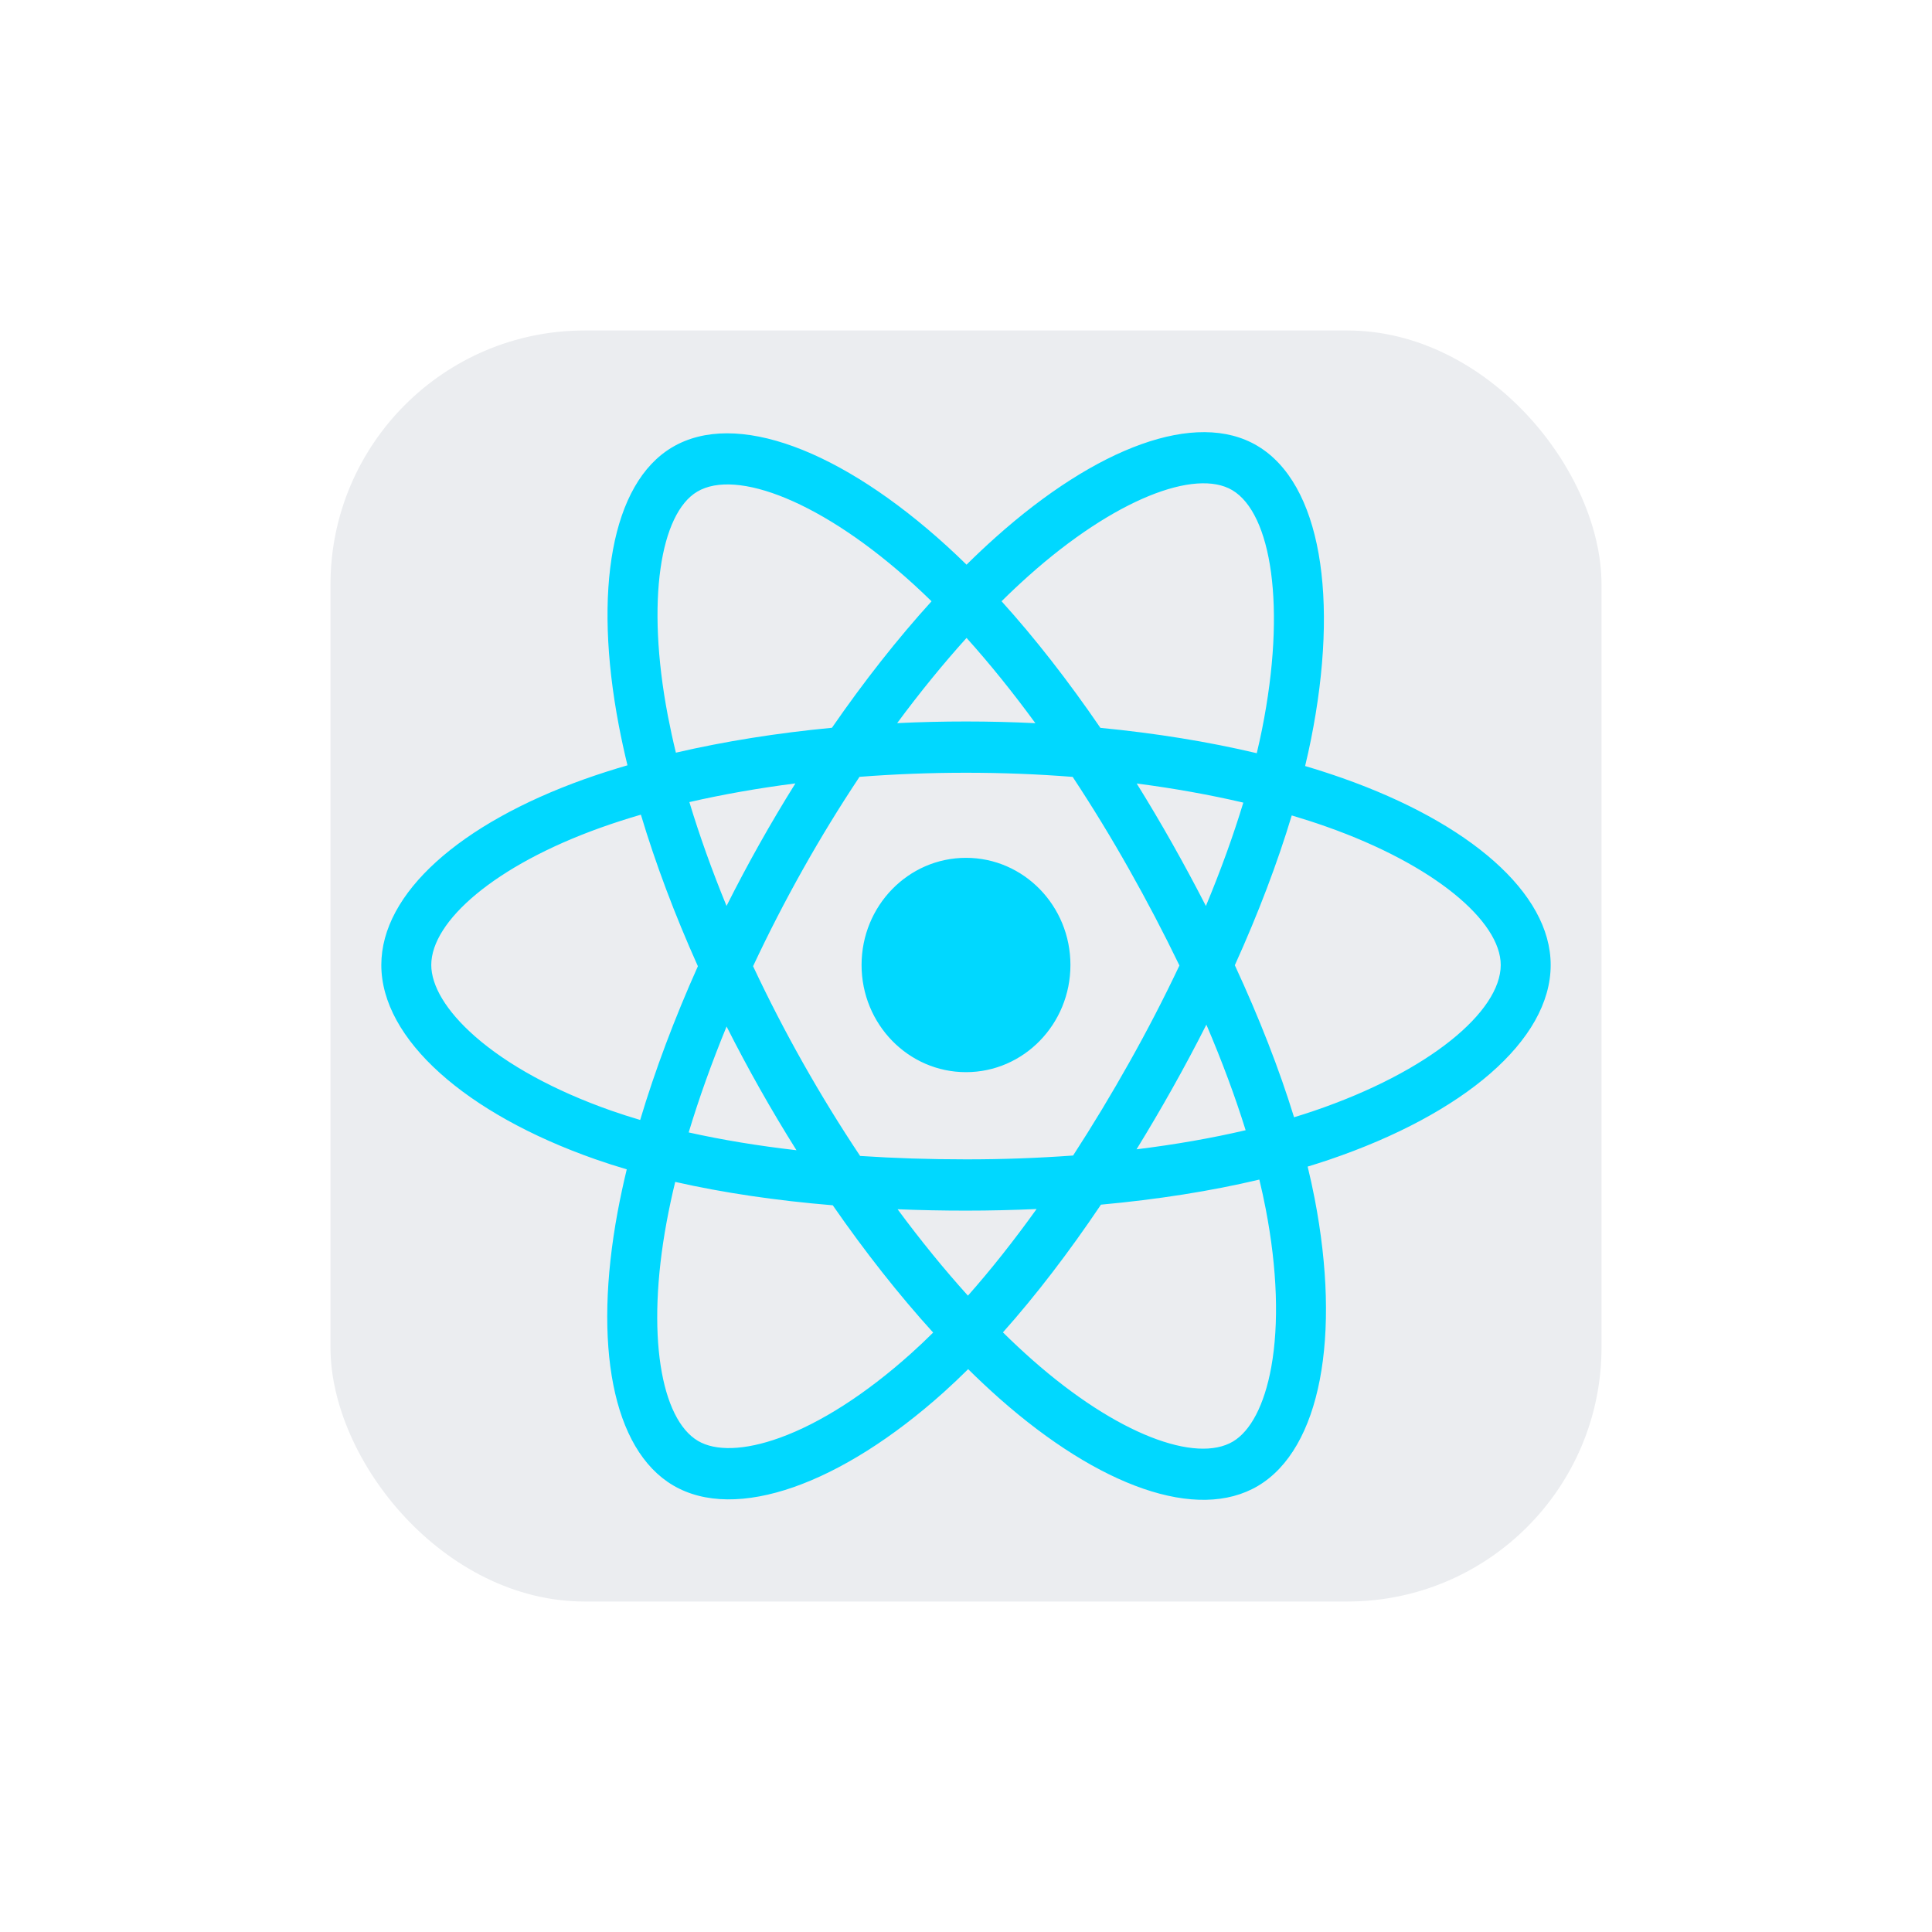 <svg width="76" height="76" viewBox="0 0 76 76" fill="none" xmlns="http://www.w3.org/2000/svg">
<g filter="url(#filter0_d_2_10)">
<rect x="13" y="9" width="50" height="50" rx="10" fill="#EBEDF0"/>
</g>
<g filter="url(#filter1_d_2_10)">
<path d="M52.821 26.613C52.332 26.441 51.838 26.281 51.34 26.134C51.424 25.784 51.501 25.438 51.569 25.098C52.69 19.514 51.957 15.015 49.455 13.534C47.055 12.114 43.13 13.595 39.167 17.135C38.776 17.484 38.394 17.844 38.021 18.213C37.772 17.968 37.517 17.727 37.259 17.491C33.105 13.706 28.941 12.111 26.441 13.596C24.044 15.02 23.334 19.249 24.343 24.541C24.443 25.065 24.557 25.587 24.683 26.105C24.093 26.277 23.525 26.46 22.98 26.654C18.11 28.397 15 31.128 15 33.96C15 36.886 18.339 39.82 23.412 41.599C23.823 41.743 24.237 41.876 24.655 41.999C24.52 42.557 24.399 43.119 24.294 43.684C23.332 48.884 24.083 53.013 26.474 54.428C28.944 55.889 33.089 54.387 37.125 50.767C37.452 50.472 37.772 50.169 38.085 49.859C38.489 50.259 38.903 50.647 39.328 51.023C43.238 54.475 47.099 55.869 49.488 54.45C51.955 52.984 52.757 48.549 51.716 43.153C51.634 42.73 51.542 42.309 51.44 41.891C51.731 41.802 52.017 41.711 52.295 41.617C57.569 39.824 61 36.925 61 33.96C61 31.117 57.789 28.368 52.821 26.613ZM51.678 39.702C51.426 39.788 51.168 39.87 50.905 39.95C50.323 38.059 49.537 36.048 48.575 33.97C49.493 31.942 50.248 29.956 50.814 28.077C51.285 28.217 51.741 28.364 52.182 28.52C56.438 30.024 59.035 32.247 59.035 33.96C59.035 35.785 56.231 38.154 51.678 39.702ZM49.788 43.544C50.249 45.93 50.314 48.088 50.009 49.775C49.735 51.29 49.184 52.3 48.503 52.705C47.054 53.566 43.953 52.447 40.61 49.494C40.215 49.145 39.829 48.784 39.453 48.412C40.75 46.957 42.045 45.266 43.309 43.388C45.533 43.185 47.634 42.854 49.539 42.402C49.631 42.781 49.714 43.162 49.788 43.544ZM30.682 52.556C29.266 53.069 28.138 53.084 27.456 52.681C26.005 51.822 25.402 48.507 26.225 44.06C26.323 43.534 26.434 43.012 26.561 42.493C28.445 42.92 30.53 43.228 32.759 43.413C34.032 45.251 35.365 46.941 36.708 48.42C36.423 48.703 36.131 48.98 35.832 49.248C34.047 50.849 32.259 51.985 30.682 52.556ZM24.047 39.691C21.804 38.904 19.952 37.882 18.682 36.766C17.541 35.764 16.965 34.768 16.965 33.96C16.965 32.241 19.462 30.049 23.627 28.559C24.133 28.378 24.662 28.207 25.211 28.047C25.787 29.969 26.541 31.978 27.453 34.009C26.53 36.071 25.764 38.112 25.183 40.056C24.801 39.944 24.423 39.822 24.047 39.691ZM26.271 24.154C25.407 19.62 25.981 16.2 27.426 15.341C28.965 14.427 32.368 15.731 35.954 18.999C36.188 19.213 36.418 19.431 36.645 19.653C35.308 21.125 33.988 22.802 32.726 24.629C30.563 24.835 28.492 25.166 26.588 25.608C26.47 25.126 26.365 24.641 26.271 24.154ZM46.114 29.182C45.664 28.385 45.198 27.598 44.715 26.821C46.183 27.012 47.589 27.264 48.909 27.573C48.513 28.878 48.019 30.241 47.437 31.639C47.012 30.811 46.571 29.992 46.114 29.182ZM38.022 21.094C38.928 22.102 39.836 23.227 40.729 24.448C38.918 24.36 37.104 24.359 35.292 24.446C36.186 23.237 37.102 22.113 38.022 21.094ZM29.878 29.196C29.427 29.999 28.994 30.813 28.58 31.637C28.008 30.244 27.518 28.875 27.118 27.552C28.431 27.251 29.83 27.004 31.289 26.817C30.8 27.599 30.33 28.392 29.878 29.196ZM31.331 41.247C29.824 41.074 28.403 40.84 27.091 40.547C27.497 39.201 27.998 37.802 28.582 36.38C28.998 37.204 29.433 38.019 29.886 38.822C30.352 39.648 30.835 40.458 31.331 41.247ZM38.076 46.968C37.145 45.937 36.216 44.797 35.309 43.569C36.19 43.605 37.087 43.623 38 43.623C38.938 43.623 39.864 43.601 40.777 43.56C39.881 44.809 38.977 45.951 38.076 46.968ZM47.456 36.307C48.071 37.745 48.589 39.137 49 40.46C47.667 40.772 46.227 41.024 44.709 41.211C45.196 40.419 45.666 39.619 46.121 38.809C46.584 37.985 47.029 37.151 47.456 36.307ZM44.419 37.801C43.722 39.043 42.987 40.262 42.213 41.455C40.811 41.557 39.406 41.607 38 41.606C36.568 41.606 35.176 41.561 33.835 41.472C33.041 40.281 32.291 39.06 31.587 37.812C30.886 36.57 30.231 35.301 29.624 34.008C30.23 32.715 30.883 31.446 31.581 30.203L31.581 30.203C32.279 28.96 33.023 27.744 33.811 26.559C35.179 26.453 36.582 26.398 38 26.398C39.424 26.398 40.829 26.453 42.196 26.561C42.977 27.744 43.716 28.955 44.413 30.192C45.114 31.432 45.775 32.696 46.396 33.98C45.782 35.277 45.122 36.552 44.419 37.801ZM48.473 15.281C50.013 16.193 50.612 19.869 49.645 24.691C49.583 24.998 49.514 25.311 49.438 25.629C47.529 25.177 45.457 24.841 43.287 24.632C42.023 22.785 40.714 21.105 39.399 19.652C39.743 19.311 40.096 18.979 40.457 18.656C43.853 15.623 47.027 14.426 48.473 15.281ZM38 29.745C40.269 29.745 42.108 31.632 42.108 33.96C42.108 36.288 40.269 38.176 38 38.176C35.731 38.176 33.892 36.288 33.892 33.96C33.892 31.632 35.731 29.745 38 29.745Z" fill="#00D8FF"/>
</g>
<defs>
<filter id="filter0_d_2_10" x="0" y="0" width="76" height="76" filterUnits="userSpaceOnUse" color-interpolation-filters="sRGB">
<feFlood flood-opacity="0" result="BackgroundImageFix"/>
<feColorMatrix in="SourceAlpha" type="matrix" values="0 0 0 0 0 0 0 0 0 0 0 0 0 0 0 0 0 0 127 0" result="hardAlpha"/>
<feMorphology radius="5" operator="dilate" in="SourceAlpha" result="effect1_dropShadow_2_10"/>
<feOffset dy="4"/>
<feGaussianBlur stdDeviation="4"/>
<feComposite in2="hardAlpha" operator="out"/>
<feColorMatrix type="matrix" values="0 0 0 0 0 0 0 0 0 0 0 0 0 0 0 0 0 0 0.1 0"/>
<feBlend mode="normal" in2="BackgroundImageFix" result="effect1_dropShadow_2_10"/>
<feBlend mode="normal" in="SourceGraphic" in2="effect1_dropShadow_2_10" result="shape"/>
</filter>
<filter id="filter1_d_2_10" x="8" y="10" width="60" height="56" filterUnits="userSpaceOnUse" color-interpolation-filters="sRGB">
<feFlood flood-opacity="0" result="BackgroundImageFix"/>
<feColorMatrix in="SourceAlpha" type="matrix" values="0 0 0 0 0 0 0 0 0 0 0 0 0 0 0 0 0 0 127 0" result="hardAlpha"/>
<feOffset dy="4"/>
<feGaussianBlur stdDeviation="3.5"/>
<feComposite in2="hardAlpha" operator="out"/>
<feColorMatrix type="matrix" values="0 0 0 0 0.204 0 0 0 0 0.227 0 0 0 0 0.275 0 0 0 0.5 0"/>
<feBlend mode="normal" in2="BackgroundImageFix" result="effect1_dropShadow_2_10"/>
<feBlend mode="normal" in="SourceGraphic" in2="effect1_dropShadow_2_10" result="shape"/>
</filter>
</defs>
</svg>
